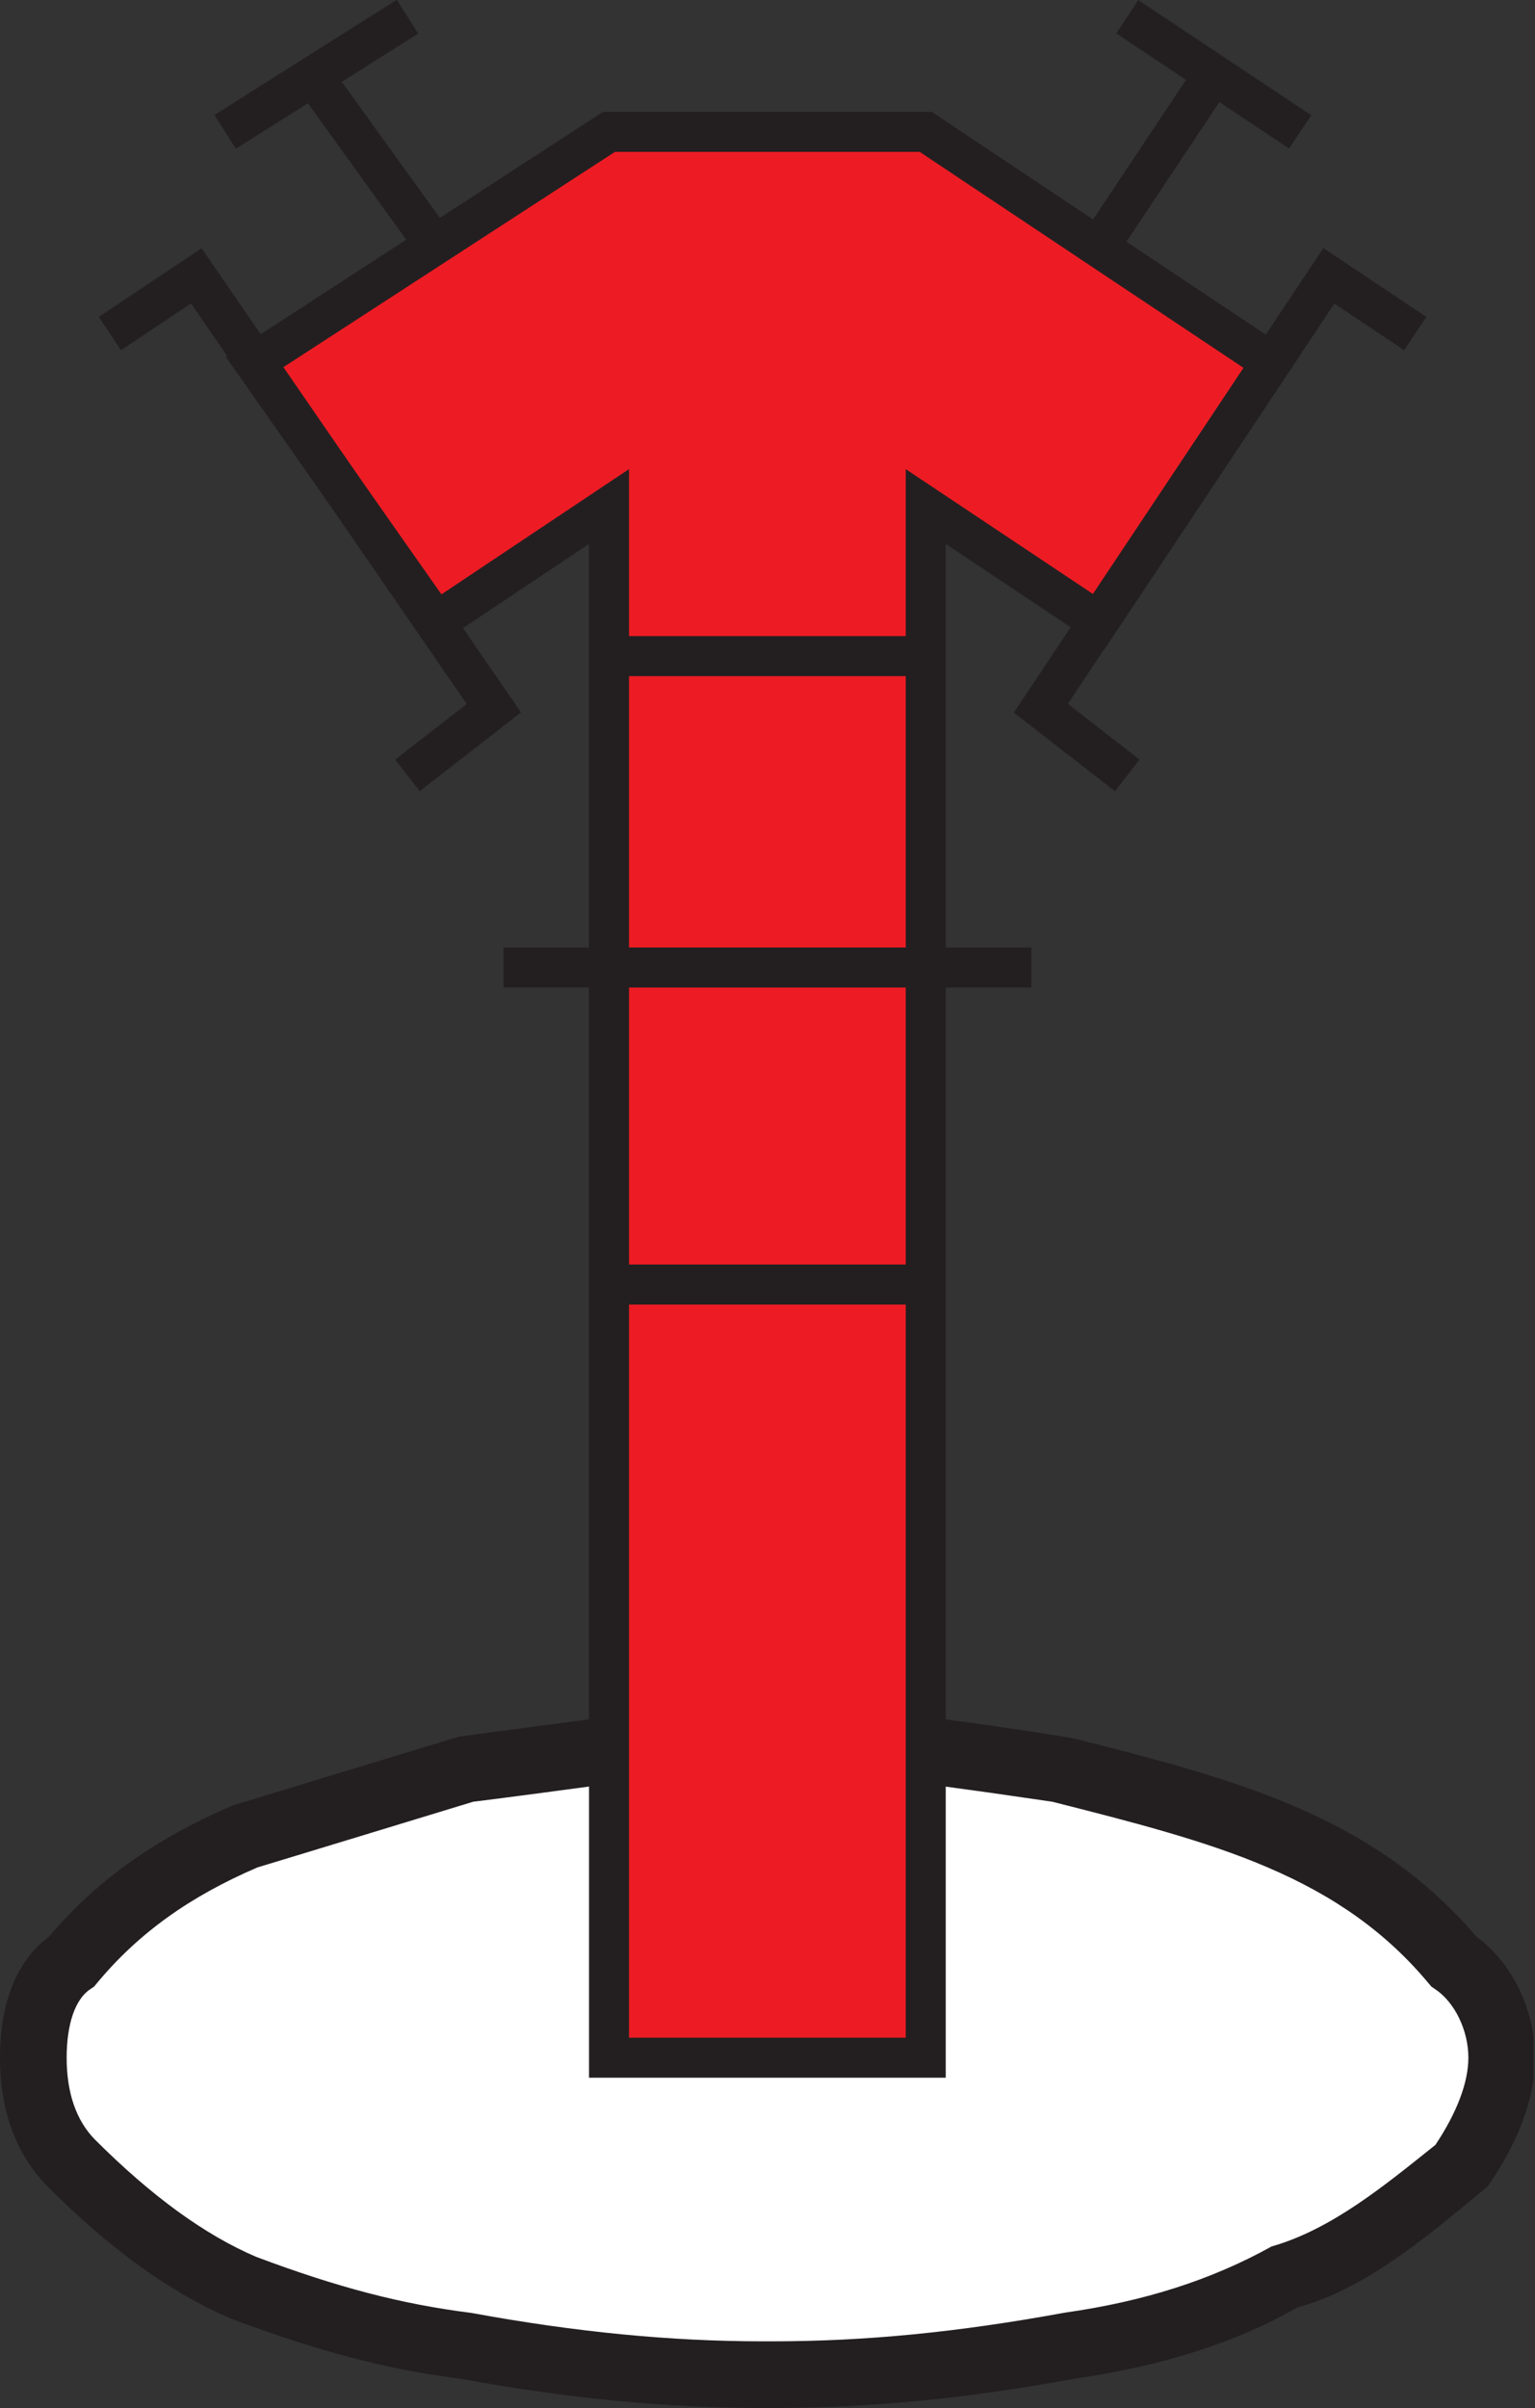 <?xml version="1.0" encoding="UTF-8" standalone="no"?>
<!-- Created with Inkscape (http://www.inkscape.org/) -->

<svg
   xmlns:dc="http://purl.org/dc/elements/1.1/"
   xmlns:cc="http://creativecommons.org/ns#"
   xmlns:rdf="http://www.w3.org/1999/02/22-rdf-syntax-ns#"
   xmlns:svg="http://www.w3.org/2000/svg"
   xmlns="http://www.w3.org/2000/svg"
   version="1.1"
   width="36.162"
   height="56.688"
   id="svg2"
   xml:space="preserve"><rect width="100%" height="100%" fill="#333333" stroke="none"/><defs
     id="defs6"><clipPath
       id="clipPath18"><path
         d="m 0,0 289,0 0,453.547 -289,0 L 0,0 z"
         id="path20" /></clipPath></defs><g
     transform="matrix(1.25,0,0,-1.25,0,56.688)"
     id="g10"><path
       d="m 36.27,48.28 a 17.294,7.686 0 1 1 -34.589,0 17.294,7.686 0 1 1 34.589,0 z"
       transform="matrix(0.8,0,0,-0.8,-0.769,45.35)"
       id="path3023"
       style="color:#000000;fill:#ffffff;fill-opacity:1;fill-rule:nonzero;stroke:none;stroke-width:1;marker:none;visibility:visible;display:inline;overflow:visible;enable-background:accumulate" /><g
       transform="scale(0.1,0.1)"
       id="g12"><g
         id="g14"><g
           clip-path="url(#clipPath18)"
           id="g16"><path
             d="M 114.781,123.879 C 105.746,122.043 96.703,122.043 87.691,120.273 73.219,116.609 60.547,113.02 46.066,107.59 33.422,102.168 22.523,94.934 13.492,84.082 8.105,80.488 6.285,73.203 6.285,65.977 l 0,0 c 0,-7.246 1.82,-14.453 7.207,-19.902 C 22.523,37.043 33.422,27.988 46.066,22.578 60.547,17.156 73.219,13.547 87.691,11.73 107.543,8.086 125.66,6.277 143.707,6.277 c 0,0 0,0 1.836,0 18.09,0 36.156,1.809 56.059,5.453 12.675,1.816 27.168,5.426 39.785,12.656 12.675,3.602 23.535,12.656 34.375,21.688 3.633,5.449 7.265,12.656 7.265,19.902 0,7.226 -3.632,14.512 -9.023,18.105 -9.082,10.852 -19.942,18.086 -32.617,23.508 -12.617,5.43 -27.11,9.019 -41.582,12.683 -7.207,1.77 -16.309,1.77 -25.332,3.606"
             id="path22"
             style="fill:#ffffff;fill-opacity:1;fill-rule:nonzero;stroke:none" /><path
             d="M 86.484,126.438 C 86.148,126.355 43.863,113.477 43.863,113.477 28.844,107.043 17.742,99.004 8.668,88.098 L 10,89.309 C 3.461,84.934 0,76.863 0,65.977 0,55.906 3.031,47.727 9.023,41.66 20.875,29.816 32.176,21.691 43.598,16.809 60.211,10.586 73.082,7.227 86.91,5.496 106.918,1.816 125.609,0 143.707,0 l 1.836,0 c 18.324,0 36.488,1.758 57.191,5.559 16.172,2.301 30.332,6.813 41.778,13.379 12.5,3.359 24.004,12.926 35.117,22.184 l 0.703,0.578 0.645,0.891 c 5.527,8.289 8.32,16.148 8.32,23.387 0,9.375 -4.629,18.535 -11.797,23.332 l 1.309,-1.195 c -9.161,10.941 -20.274,18.965 -34.942,25.254 -12.715,5.449 -27.226,9.133 -41.25,12.668 -1.328,0.344 -14.531,2.293 -14.531,2.293 l -12.344,1.711 -2.519,-12.324 13.554,-1.863 11.543,-1.672 c 14.766,-3.739 28.789,-7.293 40.586,-12.364 12.813,-5.476 22.442,-12.402 30.274,-21.757 l 0.586,-0.695 0.742,-0.508 c 3.672,-2.449 6.23,-7.75 6.23,-12.879 0,-4.649 -2.148,-10.332 -6.211,-16.426 -9.511,-7.586 -19.511,-15.891 -30.859,-19.121 -11.465,-6.359 -24.102,-10.363 -38.965,-12.469 -20.176,-3.703 -37.617,-5.402 -55.16,-5.402 l -1.836,0 c -17.324,0 -35.285,1.75 -54.883,5.352 -13.164,1.652 -25.18,4.793 -40.551,10.559 -9.66,4.129 -19.664,11.387 -30.348,22.051 -3.547,3.59 -5.363,8.805 -5.363,15.457 0,6.309 1.613,11.016 4.426,12.879 l 0.746,0.508 0.582,0.703 c 7.762,9.32 17.367,16.234 30.223,21.75 0.082,0 40.688,12.375 40.688,12.375 -0.336,-0.082 12.339,1.582 12.339,1.582 l 14.465,1.942 -2.5,12.324 -27.047,-3.601"
             id="path24"
             style="fill:#231f20;fill-opacity:1;fill-rule:nonzero;stroke:none" /><path
             d="m 174.473,428.668 -59.692,0 -66.886,-43.402 34.332,-48.883 32.554,21.726 0,-292.132 59.692,0 0,292.132 32.597,-21.726 32.539,48.883 -65.136,43.402"
             id="path26"
             style="fill:#ed1c24;fill-opacity:1;fill-rule:nonzero;stroke:none" /><path
             d="m 173.34,424.898 c 1.758,-1.164 55.449,-36.953 61.035,-40.683 -3.398,-5.113 -24.941,-37.481 -28.34,-42.61 -5.137,3.418 -35.332,23.547 -35.332,23.547 0,0 0,-288.074 0,-295.406 -6.172,0 -45.992,0 -52.152,0 0,7.332 0,295.414 0,295.414 0,0 -30.332,-20.242 -35.356,-23.594 -3.465,4.934 -26.305,37.442 -29.969,42.664 5.84,3.79 60.937,39.555 62.668,40.668 2.109,0 55.296,0 57.445,0 z m -59.684,7.54 -71.094,-46.145 38.699,-55.086 c 0,0 21.867,14.598 29.75,19.863 0,-13.418 0,-288.863 0,-288.863 l 67.23,0 c 0,0 0,275.453 0,288.863 7.891,-5.254 29.863,-19.914 29.863,-19.914 l 36.719,55.156 -69.219,46.126 -61.949,0"
             id="path28"
             style="fill:#231f20;fill-opacity:1;fill-rule:nonzero;stroke:none" /><path
             d="m 191.074,319.301 19.063,-14.805 4.629,5.957 c 0,0 -9.727,7.539 -13.516,10.5 3.457,5.203 46.523,69.785 50.234,75.371 4.102,-2.726 13.145,-8.769 13.145,-8.769 l 4.199,6.265 -19.414,12.953 -58.34,-87.472"
             id="path30"
             style="fill:#231f20;fill-opacity:1;fill-rule:nonzero;stroke:none" /><path
             d="m 210.371,447.227 32.578,-21.688 4.18,6.262 -32.598,21.691 -4.16,-6.265"
             id="path32"
             style="fill:#231f20;fill-opacity:1;fill-rule:nonzero;stroke:none" /><path
             d="m 55.68,437.309 23.488,-32.559 6.117,4.414 -23.492,32.559 -6.113,-4.414"
             id="path34"
             style="fill:#231f20;fill-opacity:1;fill-rule:nonzero;stroke:none" /><path
             d="m 40.43,431.855 4.016,-6.371 34.363,21.688 -4.027,6.375 -34.352,-21.692"
             id="path36"
             style="fill:#231f20;fill-opacity:1;fill-rule:nonzero;stroke:none" /><path
             d="m 18.621,393.82 4.188,-6.265 c 0,0 9.129,6.097 13.191,8.797 3.75,-5.454 48.352,-70.196 51.961,-75.43 -3.859,-2.988 -13.48,-10.469 -13.48,-10.469 l 4.625,-5.945 19.09,14.824 -60.203,87.41 -19.371,-12.922"
             id="path38"
             style="fill:#231f20;fill-opacity:1;fill-rule:nonzero;stroke:none" /><path
             d="m 203.926,409.047 6.289,-4.18 21.699,32.559 -6.289,4.179 -21.699,-32.558"
             id="path40"
             style="fill:#231f20;fill-opacity:1;fill-rule:nonzero;stroke:none" /><path
             d="m 115.609,326.168 59.645,0 0,7.539 -59.645,0 0,-7.539 z"
             id="path42"
             style="fill:#231f20;fill-opacity:1;fill-rule:nonzero;stroke:none" /><path
             d="m 114.781,207.812 59.691,0 0,7.543 -59.691,0 0,-7.543 z"
             id="path44"
             style="fill:#231f20;fill-opacity:1;fill-rule:nonzero;stroke:none" /><path
             d="m 94.898,267.523 99.477,0 0,7.539 -99.477,0 0,-7.539 z"
             id="path46"
             style="fill:#231f20;fill-opacity:1;fill-rule:nonzero;stroke:none" /></g></g></g></g></svg>